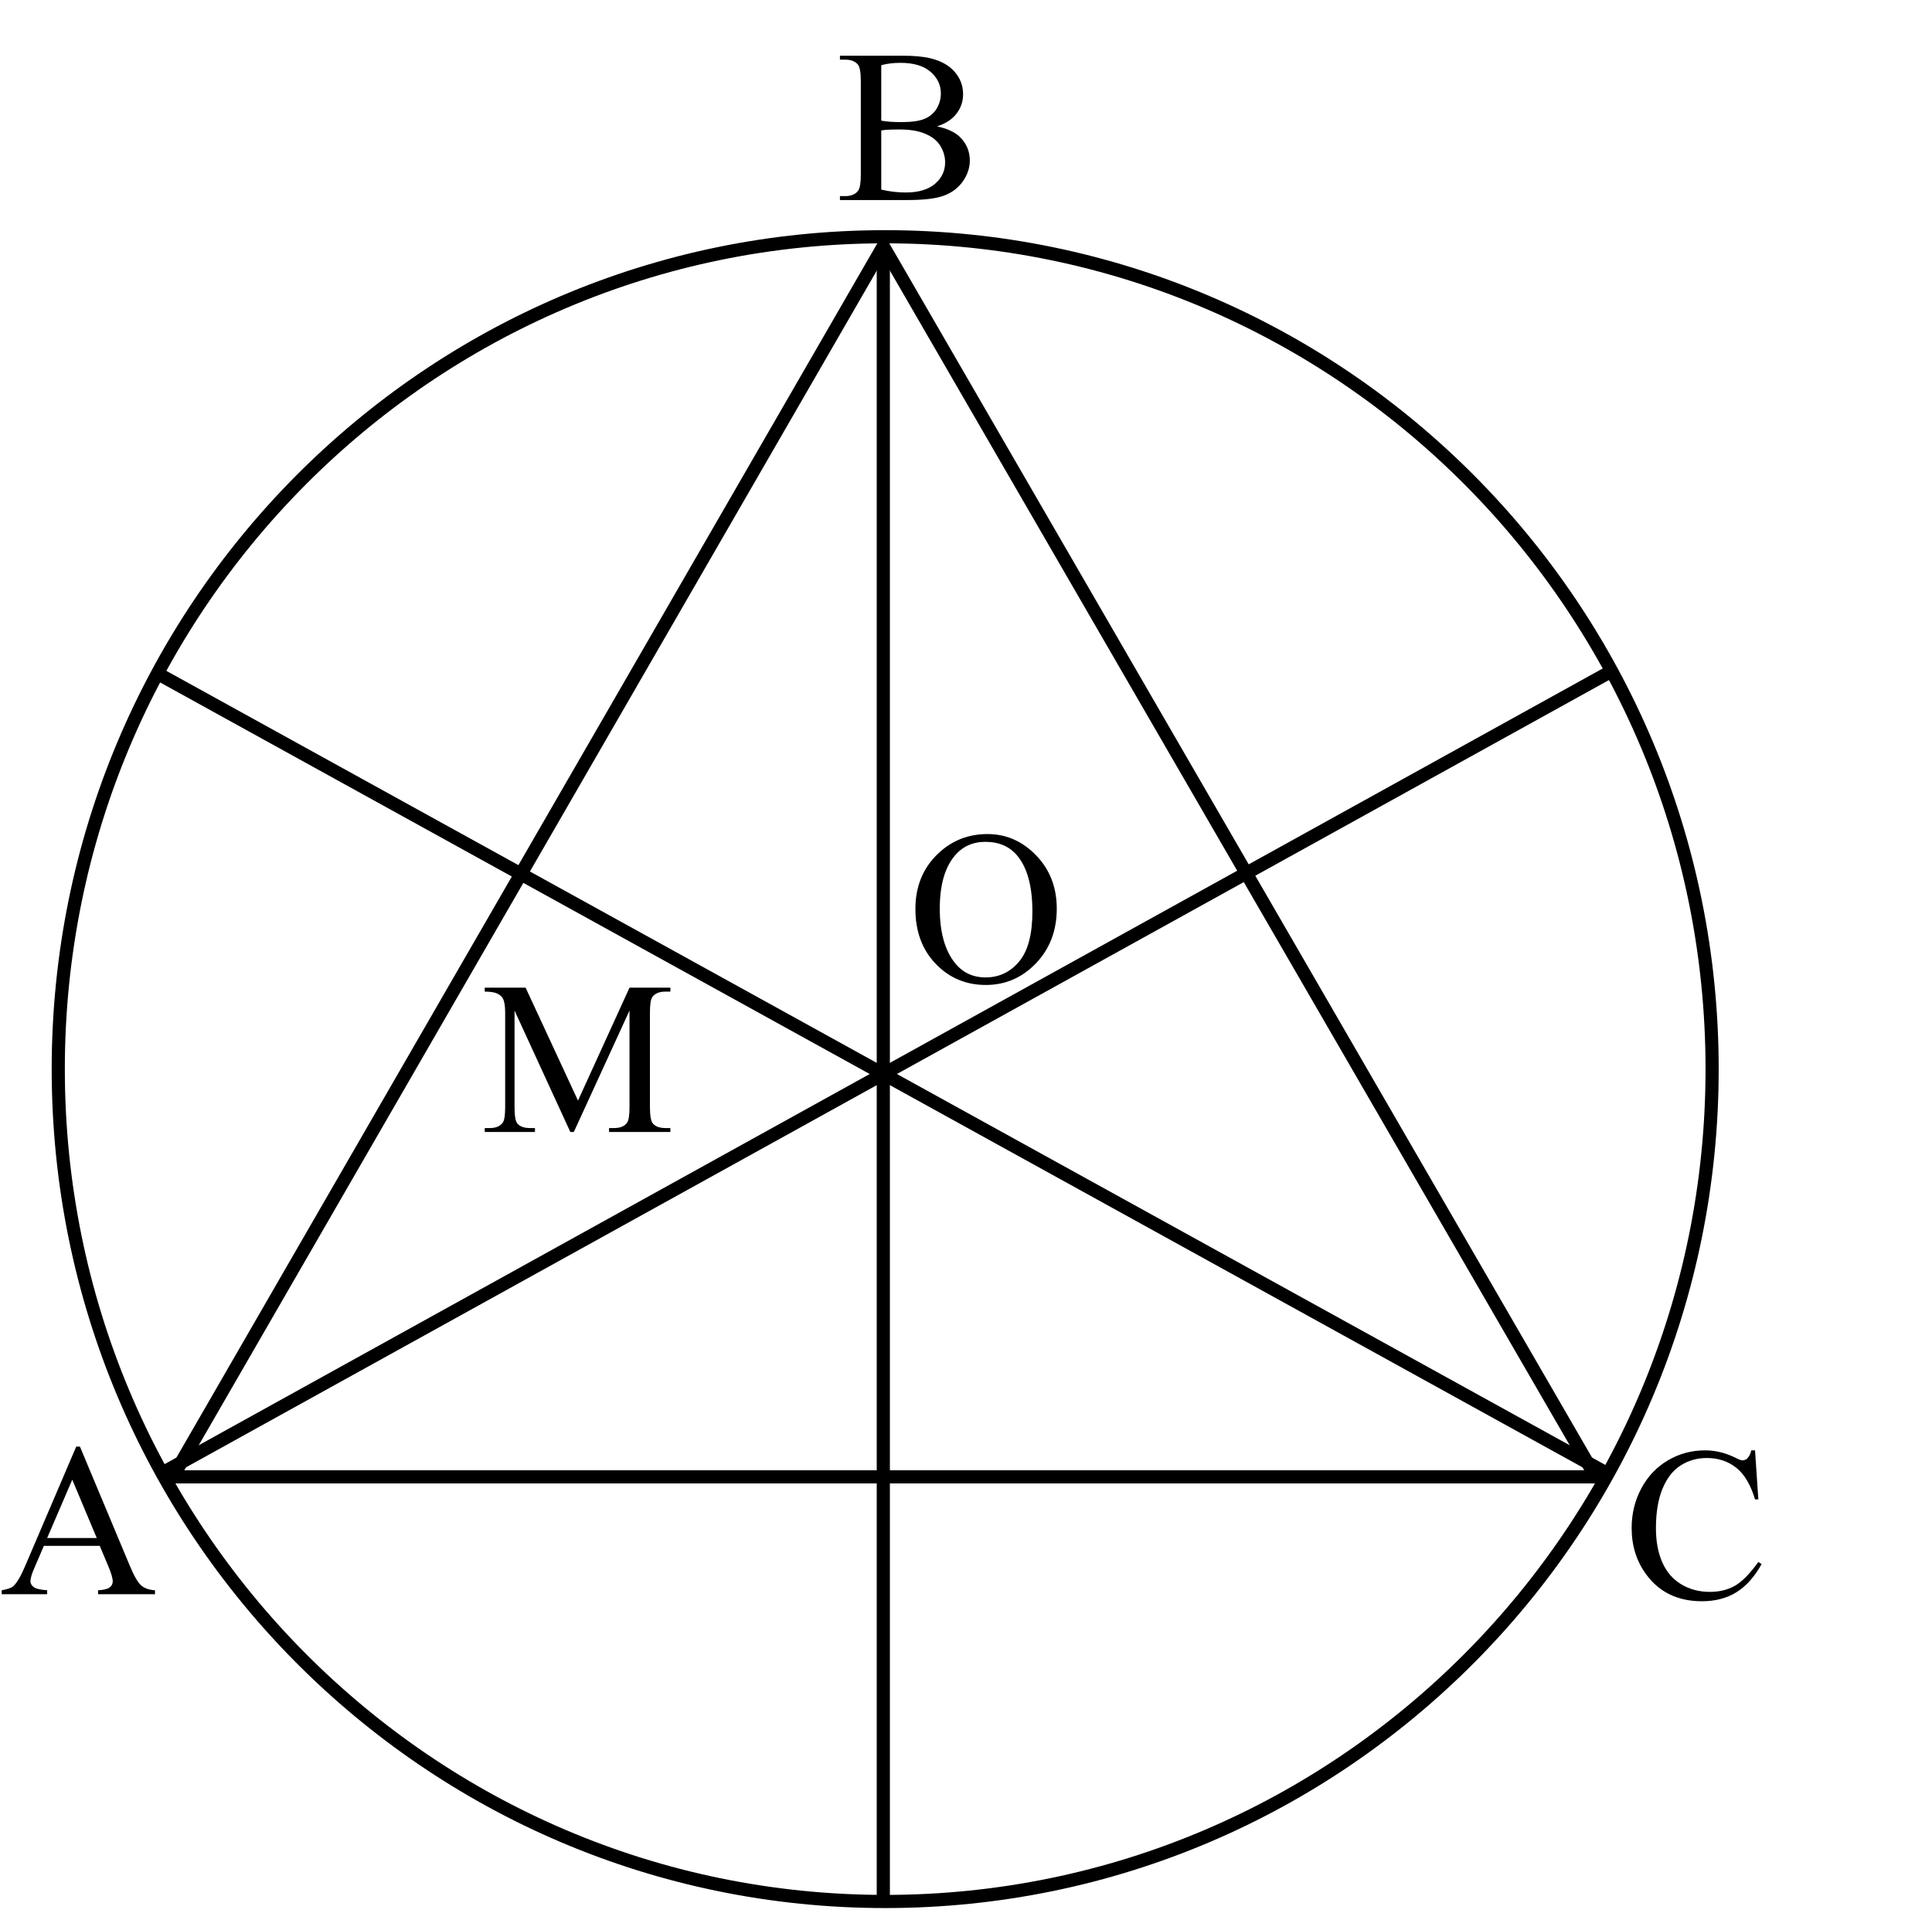 <?xml version="1.0" encoding="UTF-8"?>
<svg xmlns="http://www.w3.org/2000/svg" xmlns:xlink="http://www.w3.org/1999/xlink" width="1028pt" height="1018pt" viewBox="0 0 1028 1018" version="1.1">
<defs>
<g>
<symbol overflow="visible" id="glyph0-0">
<path style="stroke:none;" d="M 16.094 0 L 16.094 -72.5 L 74.094 -72.5 L 74.094 0 Z M 17.906 -1.812 L 72.281 -1.812 L 72.281 -70.688 L 17.906 -70.688 Z M 17.906 -1.812 "/>
</symbol>
<symbol overflow="visible" id="glyph0-1">
<path style="stroke:none;" d="M 53.078 -25.719 L 23.344 -25.719 L 18.125 -13.594 C 16.844 -10.613 16.203 -8.383 16.203 -6.906 C 16.203 -5.738 16.758 -4.711 17.875 -3.828 C 18.988 -2.941 21.395 -2.363 25.094 -2.094 L 25.094 0 L 0.906 0 L 0.906 -2.094 C 4.113 -2.664 6.191 -3.406 7.141 -4.312 C 9.066 -6.125 11.195 -9.801 13.531 -15.344 L 40.562 -78.562 L 42.531 -78.562 L 69.266 -14.672 C 71.422 -9.535 73.375 -6.203 75.125 -4.672 C 76.883 -3.141 79.332 -2.281 82.469 -2.094 L 82.469 0 L 52.172 0 L 52.172 -2.094 C 55.223 -2.25 57.285 -2.758 58.359 -3.625 C 59.441 -4.488 59.984 -5.547 59.984 -6.797 C 59.984 -8.461 59.227 -11.086 57.719 -14.672 Z M 51.484 -29.906 L 38.453 -60.953 L 25.094 -29.906 Z M 51.484 -29.906 "/>
</symbol>
<symbol overflow="visible" id="glyph0-2">
<path style="stroke:none;" d="M 47.469 0 L 17.781 -64.625 L 17.781 -13.312 C 17.781 -8.594 18.289 -5.645 19.312 -4.469 C 20.707 -2.883 22.914 -2.094 25.938 -2.094 L 28.656 -2.094 L 28.656 0 L 1.922 0 L 1.922 -2.094 L 4.641 -2.094 C 7.891 -2.094 10.195 -3.078 11.562 -5.047 C 12.383 -6.254 12.797 -9.008 12.797 -13.312 L 12.797 -63.5 C 12.797 -66.895 12.422 -69.348 11.672 -70.859 C 11.141 -71.953 10.164 -72.863 8.75 -73.594 C 7.332 -74.332 5.055 -74.703 1.922 -74.703 L 1.922 -76.812 L 23.672 -76.812 L 51.547 -16.703 L 78.953 -76.812 L 100.703 -76.812 L 100.703 -74.703 L 98.047 -74.703 C 94.766 -74.703 92.441 -73.723 91.078 -71.766 C 90.242 -70.555 89.828 -67.801 89.828 -63.5 L 89.828 -13.312 C 89.828 -8.594 90.359 -5.645 91.422 -4.469 C 92.816 -2.883 95.023 -2.094 98.047 -2.094 L 100.703 -2.094 L 100.703 0 L 68.078 0 L 68.078 -2.094 L 70.797 -2.094 C 74.086 -2.094 76.395 -3.078 77.719 -5.047 C 78.539 -6.254 78.953 -9.008 78.953 -13.312 L 78.953 -64.625 L 49.328 0 Z M 47.469 0 "/>
</symbol>
<symbol overflow="visible" id="glyph0-3">
<path style="stroke:none;" d="M 53.578 -39.203 C 58.898 -38.066 62.883 -36.254 65.531 -33.766 C 69.195 -30.285 71.031 -26.035 71.031 -21.016 C 71.031 -17.203 69.82 -13.547 67.406 -10.047 C 64.988 -6.555 61.672 -4.008 57.453 -2.406 C 53.242 -0.801 46.816 0 38.172 0 L 1.922 0 L 1.922 -2.094 L 4.812 -2.094 C 8.02 -2.094 10.32 -3.113 11.719 -5.156 C 12.594 -6.477 13.031 -9.289 13.031 -13.594 L 13.031 -63.219 C 13.031 -67.969 12.484 -70.969 11.391 -72.219 C 9.91 -73.875 7.719 -74.703 4.812 -74.703 L 1.922 -74.703 L 1.922 -76.812 L 35.125 -76.812 C 41.312 -76.812 46.273 -76.359 50.016 -75.453 C 55.68 -74.086 60.004 -71.676 62.984 -68.219 C 65.961 -64.77 67.453 -60.797 67.453 -56.297 C 67.453 -52.453 66.281 -49.008 63.938 -45.969 C 61.602 -42.926 58.148 -40.672 53.578 -39.203 Z M 23.906 -42.25 C 25.301 -41.988 26.895 -41.789 28.688 -41.656 C 30.477 -41.531 32.453 -41.469 34.609 -41.469 C 40.117 -41.469 44.258 -42.062 47.031 -43.25 C 49.812 -44.438 51.938 -46.254 53.406 -48.703 C 54.883 -51.16 55.625 -53.844 55.625 -56.75 C 55.625 -61.25 53.789 -65.082 50.125 -68.25 C 46.469 -71.426 41.125 -73.016 34.094 -73.016 C 30.32 -73.016 26.926 -72.598 23.906 -71.766 Z M 23.906 -5.547 C 28.281 -4.523 32.602 -4.016 36.875 -4.016 C 43.707 -4.016 48.914 -5.551 52.5 -8.625 C 56.094 -11.707 57.891 -15.516 57.891 -20.047 C 57.891 -23.035 57.078 -25.906 55.453 -28.656 C 53.828 -31.414 51.18 -33.586 47.516 -35.172 C 43.859 -36.754 39.328 -37.547 33.922 -37.547 C 31.586 -37.547 29.586 -37.508 27.922 -37.438 C 26.266 -37.363 24.926 -37.234 23.906 -37.047 Z M 23.906 -5.547 "/>
</symbol>
<symbol overflow="visible" id="glyph0-4">
<path style="stroke:none;" d="M 69.844 -78.562 L 71.594 -52.453 L 69.844 -52.453 C 67.5 -60.266 64.156 -65.891 59.812 -69.328 C 55.469 -72.766 50.258 -74.484 44.188 -74.484 C 39.082 -74.484 34.473 -73.188 30.359 -70.594 C 26.242 -68.008 23.004 -63.883 20.641 -58.219 C 18.285 -52.562 17.109 -45.52 17.109 -37.094 C 17.109 -30.145 18.223 -24.125 20.453 -19.031 C 22.68 -13.938 26.031 -10.031 30.5 -7.312 C 34.977 -4.594 40.086 -3.234 45.828 -3.234 C 50.805 -3.234 55.203 -4.297 59.016 -6.422 C 62.828 -8.555 67.02 -12.797 71.594 -19.141 L 73.344 -18.016 C 69.5 -11.18 65.008 -6.176 59.875 -3 C 54.738 0.164 48.641 1.75 41.578 1.75 C 28.848 1.75 18.992 -2.969 12.016 -12.406 C 6.797 -19.426 4.188 -27.695 4.188 -37.219 C 4.188 -44.883 5.906 -51.926 9.344 -58.344 C 12.781 -64.758 17.508 -69.734 23.531 -73.266 C 29.551 -76.797 36.133 -78.562 43.281 -78.562 C 48.82 -78.562 54.297 -77.203 59.703 -74.484 C 61.285 -73.648 62.414 -73.234 63.094 -73.234 C 64.113 -73.234 65.004 -73.594 65.766 -74.312 C 66.742 -75.332 67.441 -76.75 67.859 -78.562 Z M 69.844 -78.562 "/>
</symbol>
<symbol overflow="visible" id="glyph0-5">
<path style="stroke:none;" d="M 42.422 -78.562 C 52.391 -78.562 61.023 -74.773 68.328 -67.203 C 75.641 -59.629 79.297 -50.18 79.297 -38.859 C 79.297 -27.191 75.613 -17.504 68.25 -9.797 C 60.883 -2.098 51.973 1.75 41.516 1.75 C 30.941 1.75 22.055 -2.004 14.859 -9.516 C 7.672 -17.023 4.078 -26.75 4.078 -38.688 C 4.078 -50.883 8.234 -60.832 16.547 -68.531 C 23.754 -75.219 32.379 -78.562 42.422 -78.562 Z M 41.344 -74.422 C 34.477 -74.422 28.969 -71.875 24.812 -66.781 C 19.633 -60.438 17.047 -51.145 17.047 -38.906 C 17.047 -26.375 19.727 -16.727 25.094 -9.969 C 29.207 -4.832 34.645 -2.266 41.406 -2.266 C 48.613 -2.266 54.566 -5.078 59.266 -10.703 C 63.973 -16.328 66.328 -25.203 66.328 -37.328 C 66.328 -50.461 63.738 -60.258 58.562 -66.719 C 54.414 -71.852 48.676 -74.422 41.344 -74.422 Z M 41.344 -74.422 "/>
</symbol>
</g>
</defs>
<g id="surface1">
<path style="fill:none;stroke-width:7;stroke-linecap:butt;stroke-linejoin:miter;stroke:rgb(0%,0%,0%);stroke-opacity:1;stroke-miterlimit:10;" d="M 911 569 C 911 813.664 714.004 1012 471 1012 C 227.996 1012 31 813.664 31 569 C 31 324.336 227.996 126 471 126 C 714.004 126 911 324.336 911 569 Z M 911 569 "/>
<path style="fill:none;stroke-width:7;stroke-linecap:butt;stroke-linejoin:miter;stroke:rgb(0%,0%,0%);stroke-opacity:1;stroke-miterlimit:10;" d="M 470 131 L 92 786 L 849 786 Z M 470 131 "/>
<path style="fill:none;stroke-width:7;stroke-linecap:butt;stroke-linejoin:miter;stroke:rgb(0%,0%,0%);stroke-opacity:1;stroke-miterlimit:10;" d="M 470 132 L 470 1012 "/>
<path style="fill:none;stroke-width:7;stroke-linecap:butt;stroke-linejoin:miter;stroke:rgb(0%,0%,0%);stroke-opacity:1;stroke-miterlimit:10;" d="M 83 358 L 853 783 "/>
<g style="fill:rgb(0%,0%,0%);fill-opacity:1;">
  <use xlink:href="#glyph0-1" x="0" y="848.461"/>
</g>
<g style="fill:rgb(0%,0%,0%);fill-opacity:1;">
  <use xlink:href="#glyph0-2" x="256" y="602.461"/>
</g>
<g style="fill:rgb(0%,0%,0%);fill-opacity:1;">
  <use xlink:href="#glyph0-3" x="445" y="106.461"/>
</g>
<g style="fill:rgb(0%,0%,0%);fill-opacity:1;">
  <use xlink:href="#glyph0-4" x="864" y="850.461"/>
</g>
<g style="fill:rgb(0%,0%,0%);fill-opacity:1;">
  <use xlink:href="#glyph0-5" x="483" y="522.461"/>
</g>
<path style="fill:none;stroke-width:7;stroke-linecap:butt;stroke-linejoin:miter;stroke:rgb(0%,0%,0%);stroke-opacity:1;stroke-miterlimit:10;" d="M 856 358 L 88 783 "/>
</g>
</svg>
